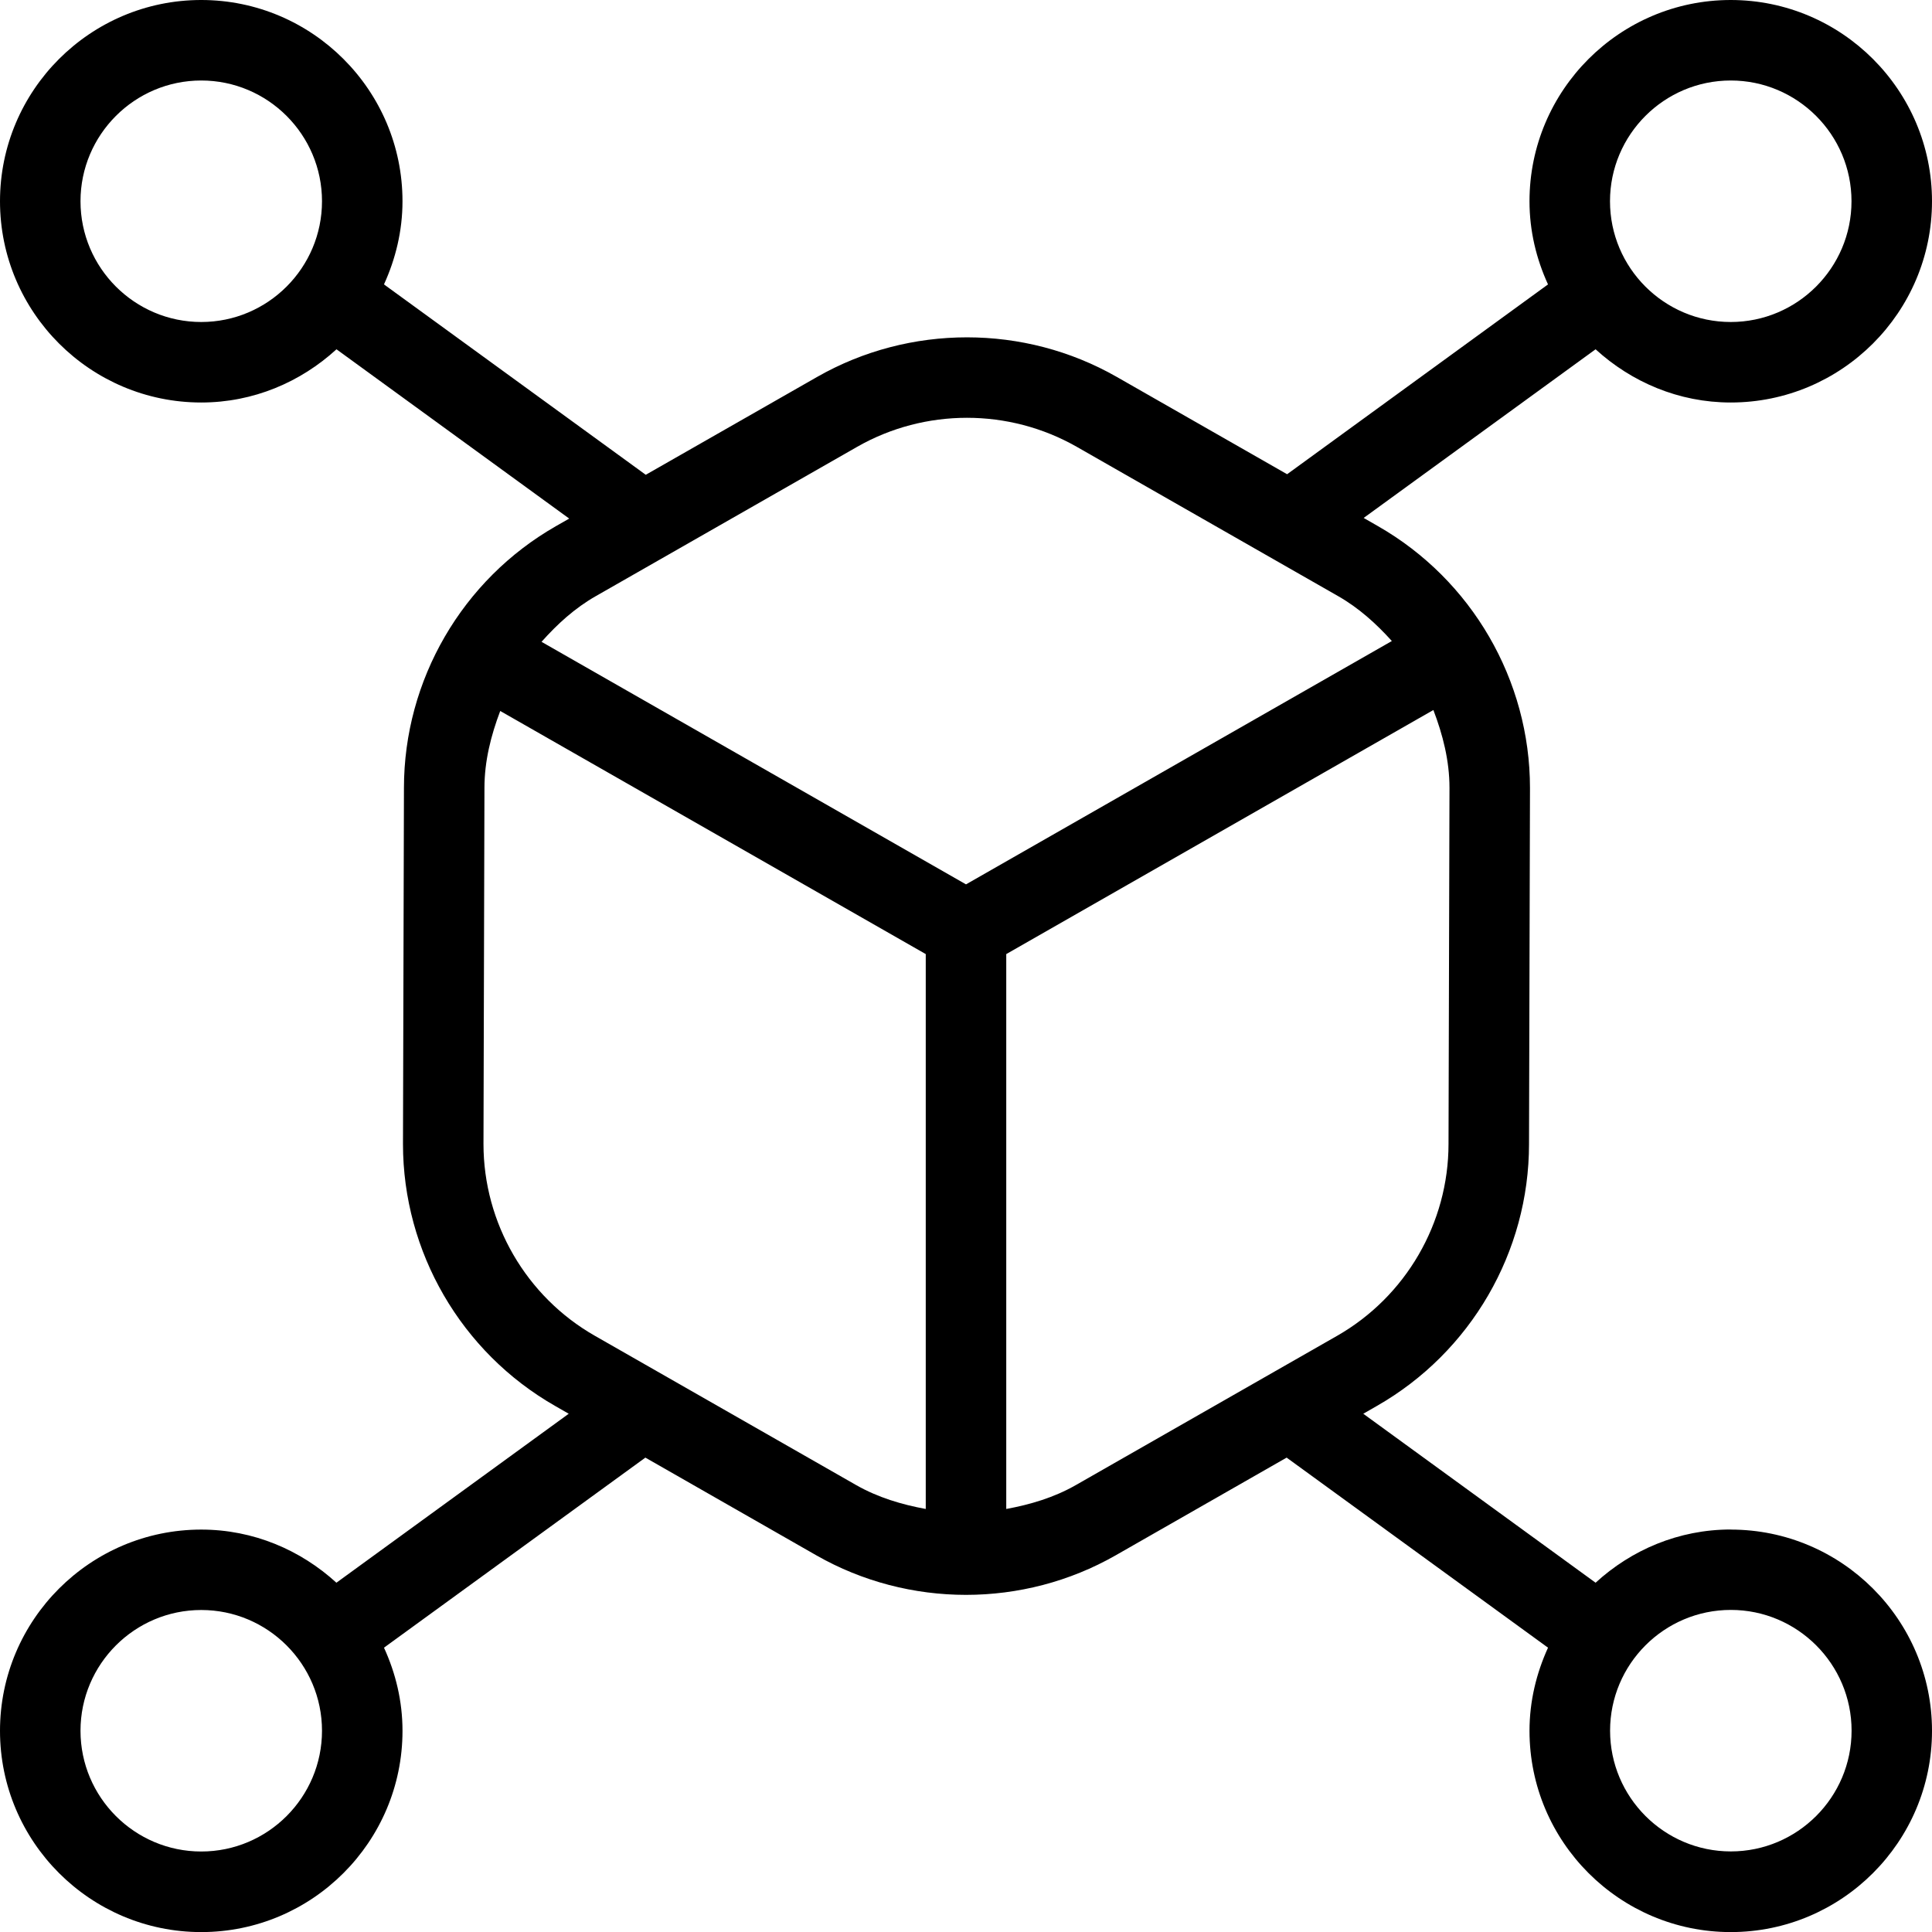<?xml version="1.0" encoding="UTF-8"?>
<svg xmlns="http://www.w3.org/2000/svg" id="Layer_1" data-name="Layer 1" viewBox="0 0 24 24">
  <path d="m21.5,19c-.648,0-1.235.254-1.679.661l-2.886-2.099.171-.098c1.165-.666,1.888-1.912,1.888-3.252l.012-4.423c0-1.341-.724-2.587-1.888-3.253l-.178-.102,2.881-2.095c.445.406,1.031.661,1.679.661,1.378,0,2.5-1.121,2.5-2.5s-1.122-2.5-2.5-2.5-2.5,1.121-2.5,2.5c0,.369.085.717.23,1.033l-3.241,2.358-2.118-1.21c-1.146-.654-2.571-.654-3.718,0l-2.131,1.217-3.252-2.365c.144-.316.23-.664.23-1.033,0-1.379-1.122-2.5-2.5-2.5S0,1.121,0,2.5s1.122,2.5,2.5,2.5c.648,0,1.235-.254,1.68-.661l2.891,2.103-.165.094c-1.165.666-1.888,1.912-1.888,3.252l-.012,4.423c0,1.341.723,2.587,1.888,3.253l.171.098-2.886,2.099c-.445-.406-1.031-.66-1.679-.66-1.378,0-2.5,1.121-2.5,2.5s1.122,2.5,2.5,2.5,2.5-1.121,2.5-2.5c0-.369-.085-.717-.23-1.033l3.247-2.361,2.124,1.214c.573.327,1.216.491,1.859.491s1.286-.164,1.859-.491l2.124-1.214,3.247,2.361c-.144.316-.23.664-.23,1.033,0,1.379,1.122,2.5,2.5,2.5s2.5-1.121,2.5-2.5-1.122-2.5-2.5-2.5Zm0-18c.827,0,1.5.673,1.5,1.5s-.673,1.5-1.5,1.5-1.5-.673-1.5-1.5.673-1.5,1.5-1.5ZM2.5,4c-.827,0-1.5-.673-1.5-1.5s.673-1.5,1.5-1.5,1.5.673,1.5,1.5-.673,1.5-1.5,1.5Zm0,19c-.827,0-1.5-.673-1.5-1.5s.673-1.5,1.5-1.5,1.5.673,1.5,1.5-.673,1.5-1.5,1.5ZM7.402,7.405l3.247-1.855c.42-.24.892-.36,1.363-.36s.942.12,1.363.36l3.247,1.855c.258.147.474.343.668.558l-5.29,3.023-5.273-3.013c.195-.219.413-.419.675-.568Zm-.012,9.189c-.854-.487-1.384-1.401-1.384-2.383l.012-4.423c0-.334.081-.652.196-.956l5.286,3.02v6.893c-.299-.055-.592-.142-.863-.296l-3.247-1.855Zm5.973,1.855c-.27.154-.564.241-.863.296v-6.893l5.306-3.032c.117.307.2.629.2.967l-.012,4.423c0,.982-.53,1.896-1.384,2.384l-3.247,1.855Zm8.138,4.55c-.827,0-1.5-.673-1.5-1.5s.673-1.5,1.5-1.5,1.5.673,1.5,1.5-.673,1.5-1.5,1.5Z"/>
</svg>
